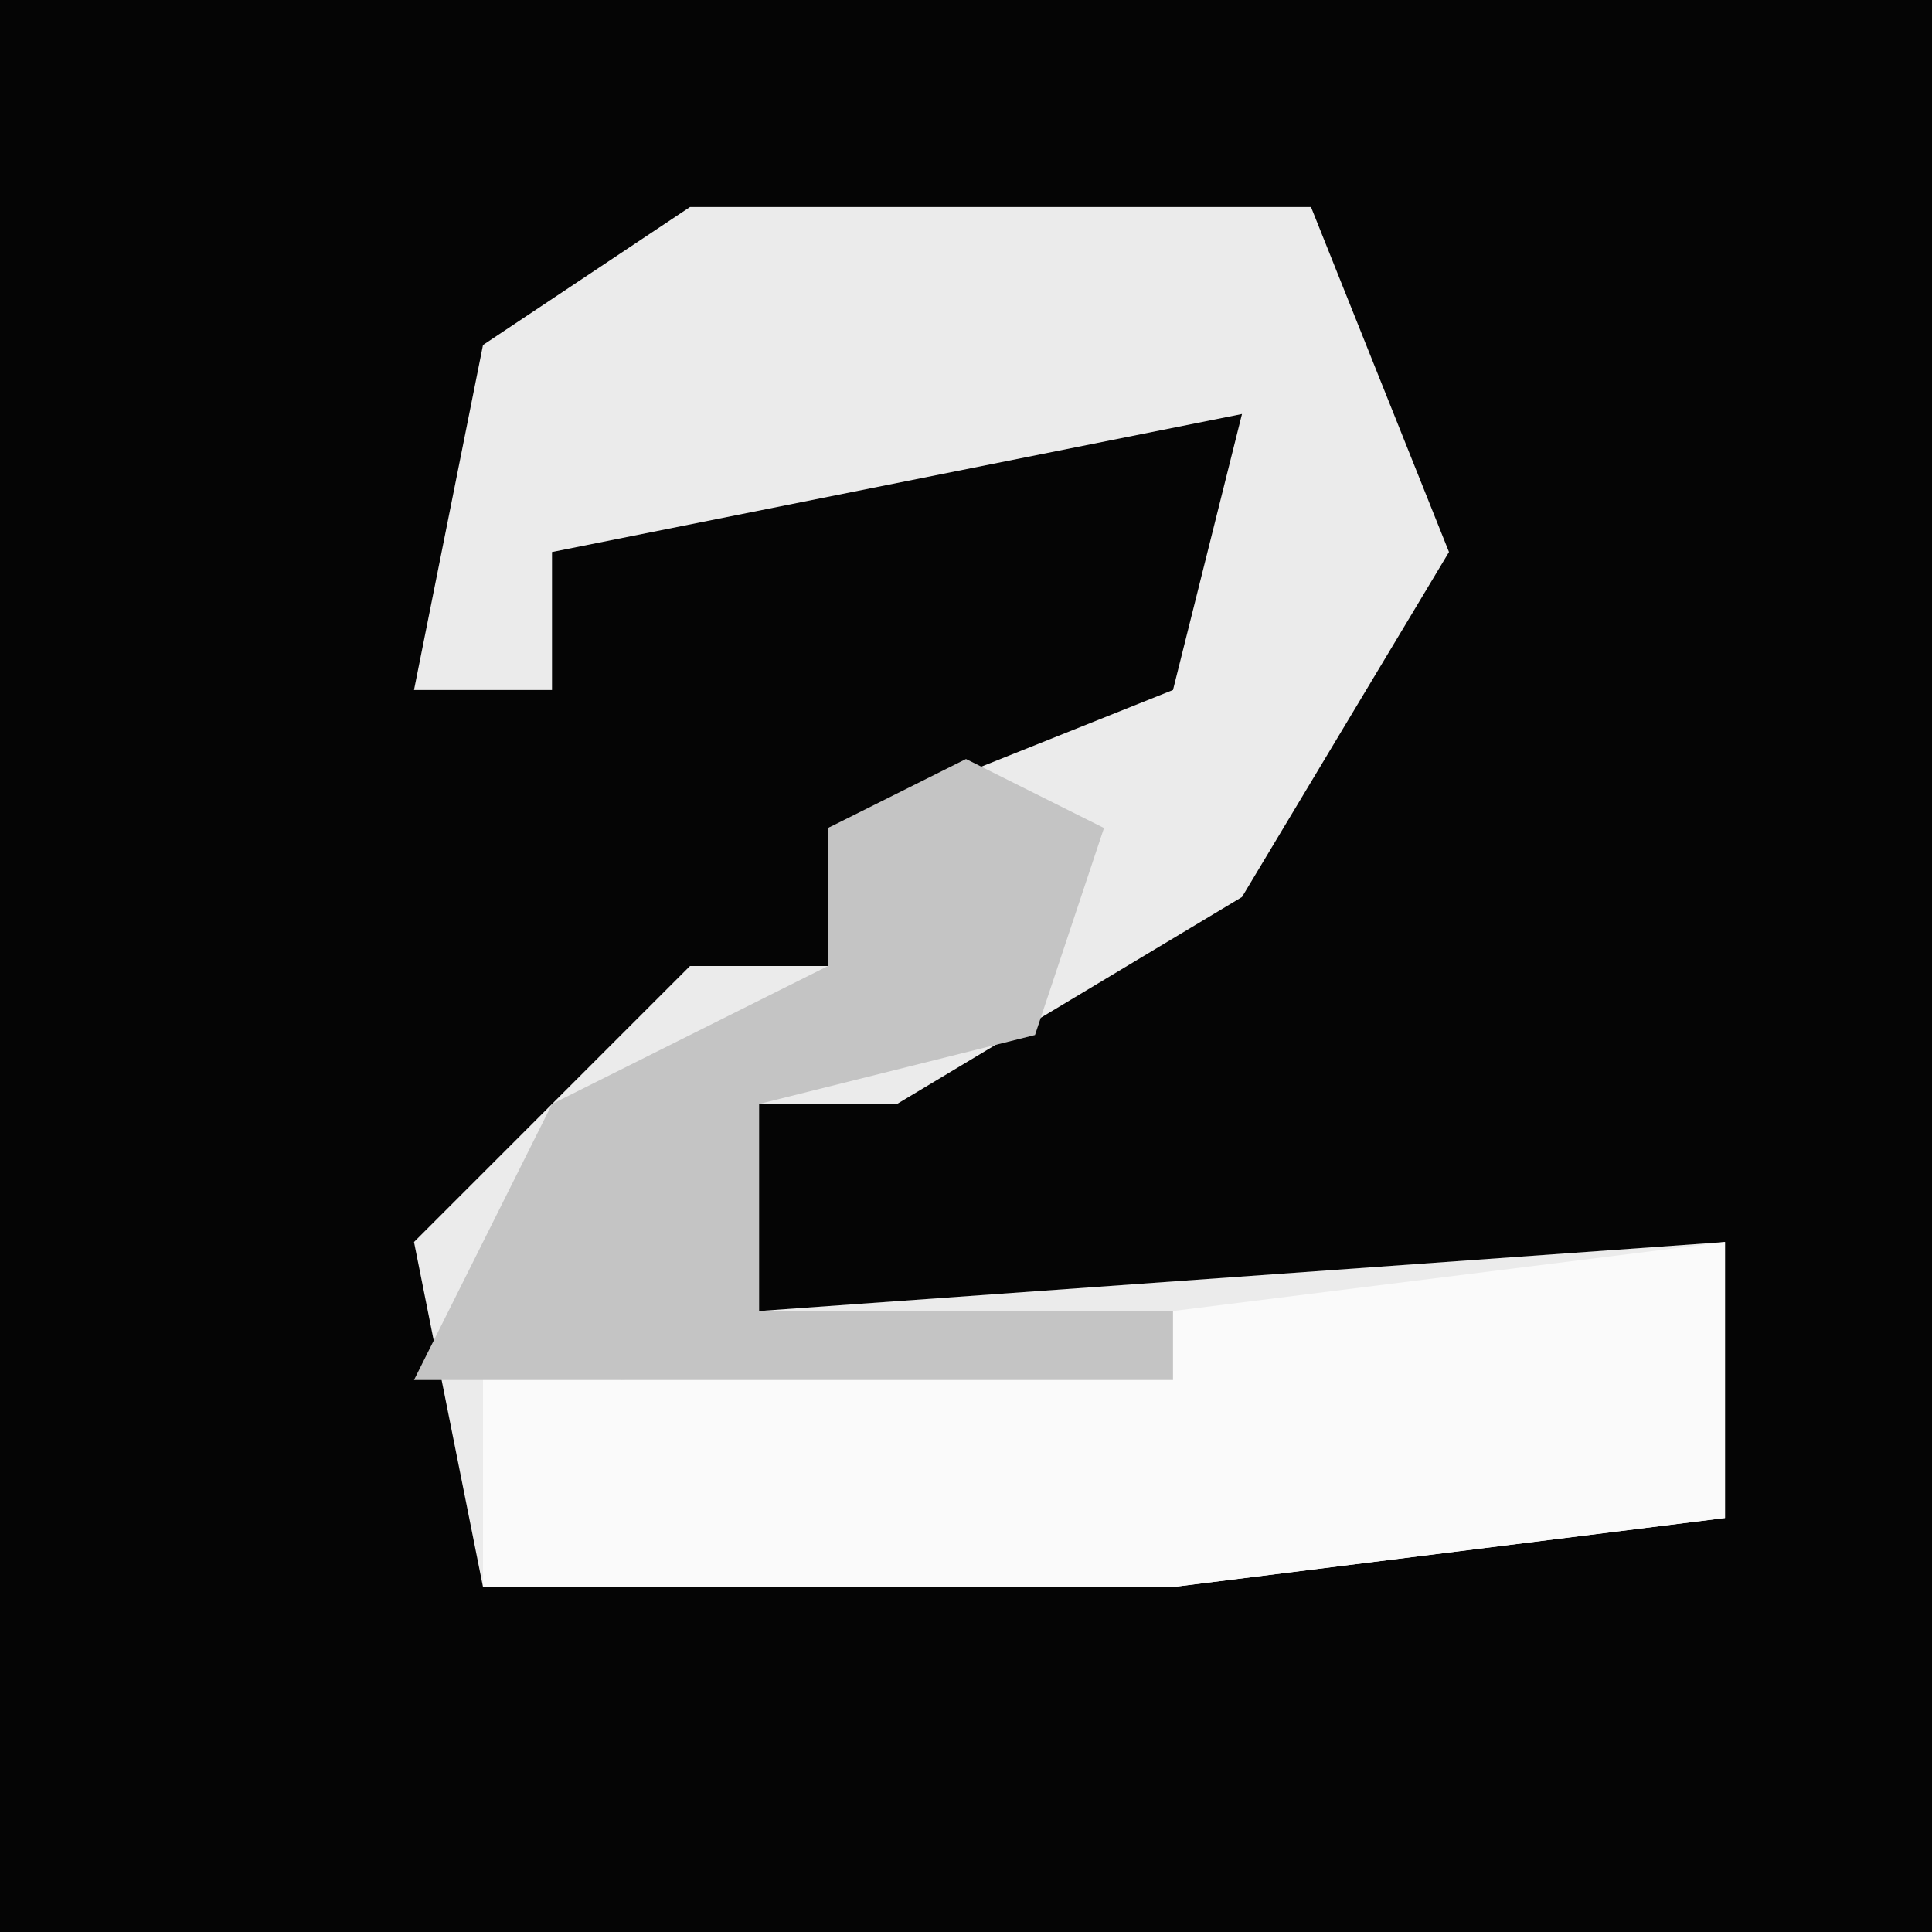 <?xml version="1.0" encoding="UTF-8"?>
<svg version="1.1" xmlns="http://www.w3.org/2000/svg" width="28" height="28">
<path d="M0,0 L28,0 L28,28 L0,28 Z " fill="#050505" transform="translate(0,0)"/>
<path d="M0,0 L9,0 L11,5 L8,10 L3,13 L1,13 L1,16 L15,15 L15,19 L7,20 L-3,20 L-4,15 L0,11 L2,11 L2,9 L7,7 L8,3 L-2,5 L-2,7 L-4,7 L-3,2 Z " fill="#EBEBEB" transform="translate(10,3)"/>
<path d="M0,0 L1,2 L17,0 L17,4 L9,5 L-1,5 L-1,1 Z " fill="#FAFAFA" transform="translate(8,18)"/>
<path d="M0,0 L2,1 L1,4 L-3,5 L-3,8 L3,8 L3,9 L-5,9 L-8,9 L-6,5 L-2,3 L-2,1 Z " fill="#C4C4C4" transform="translate(14,11)"/>
</svg>

